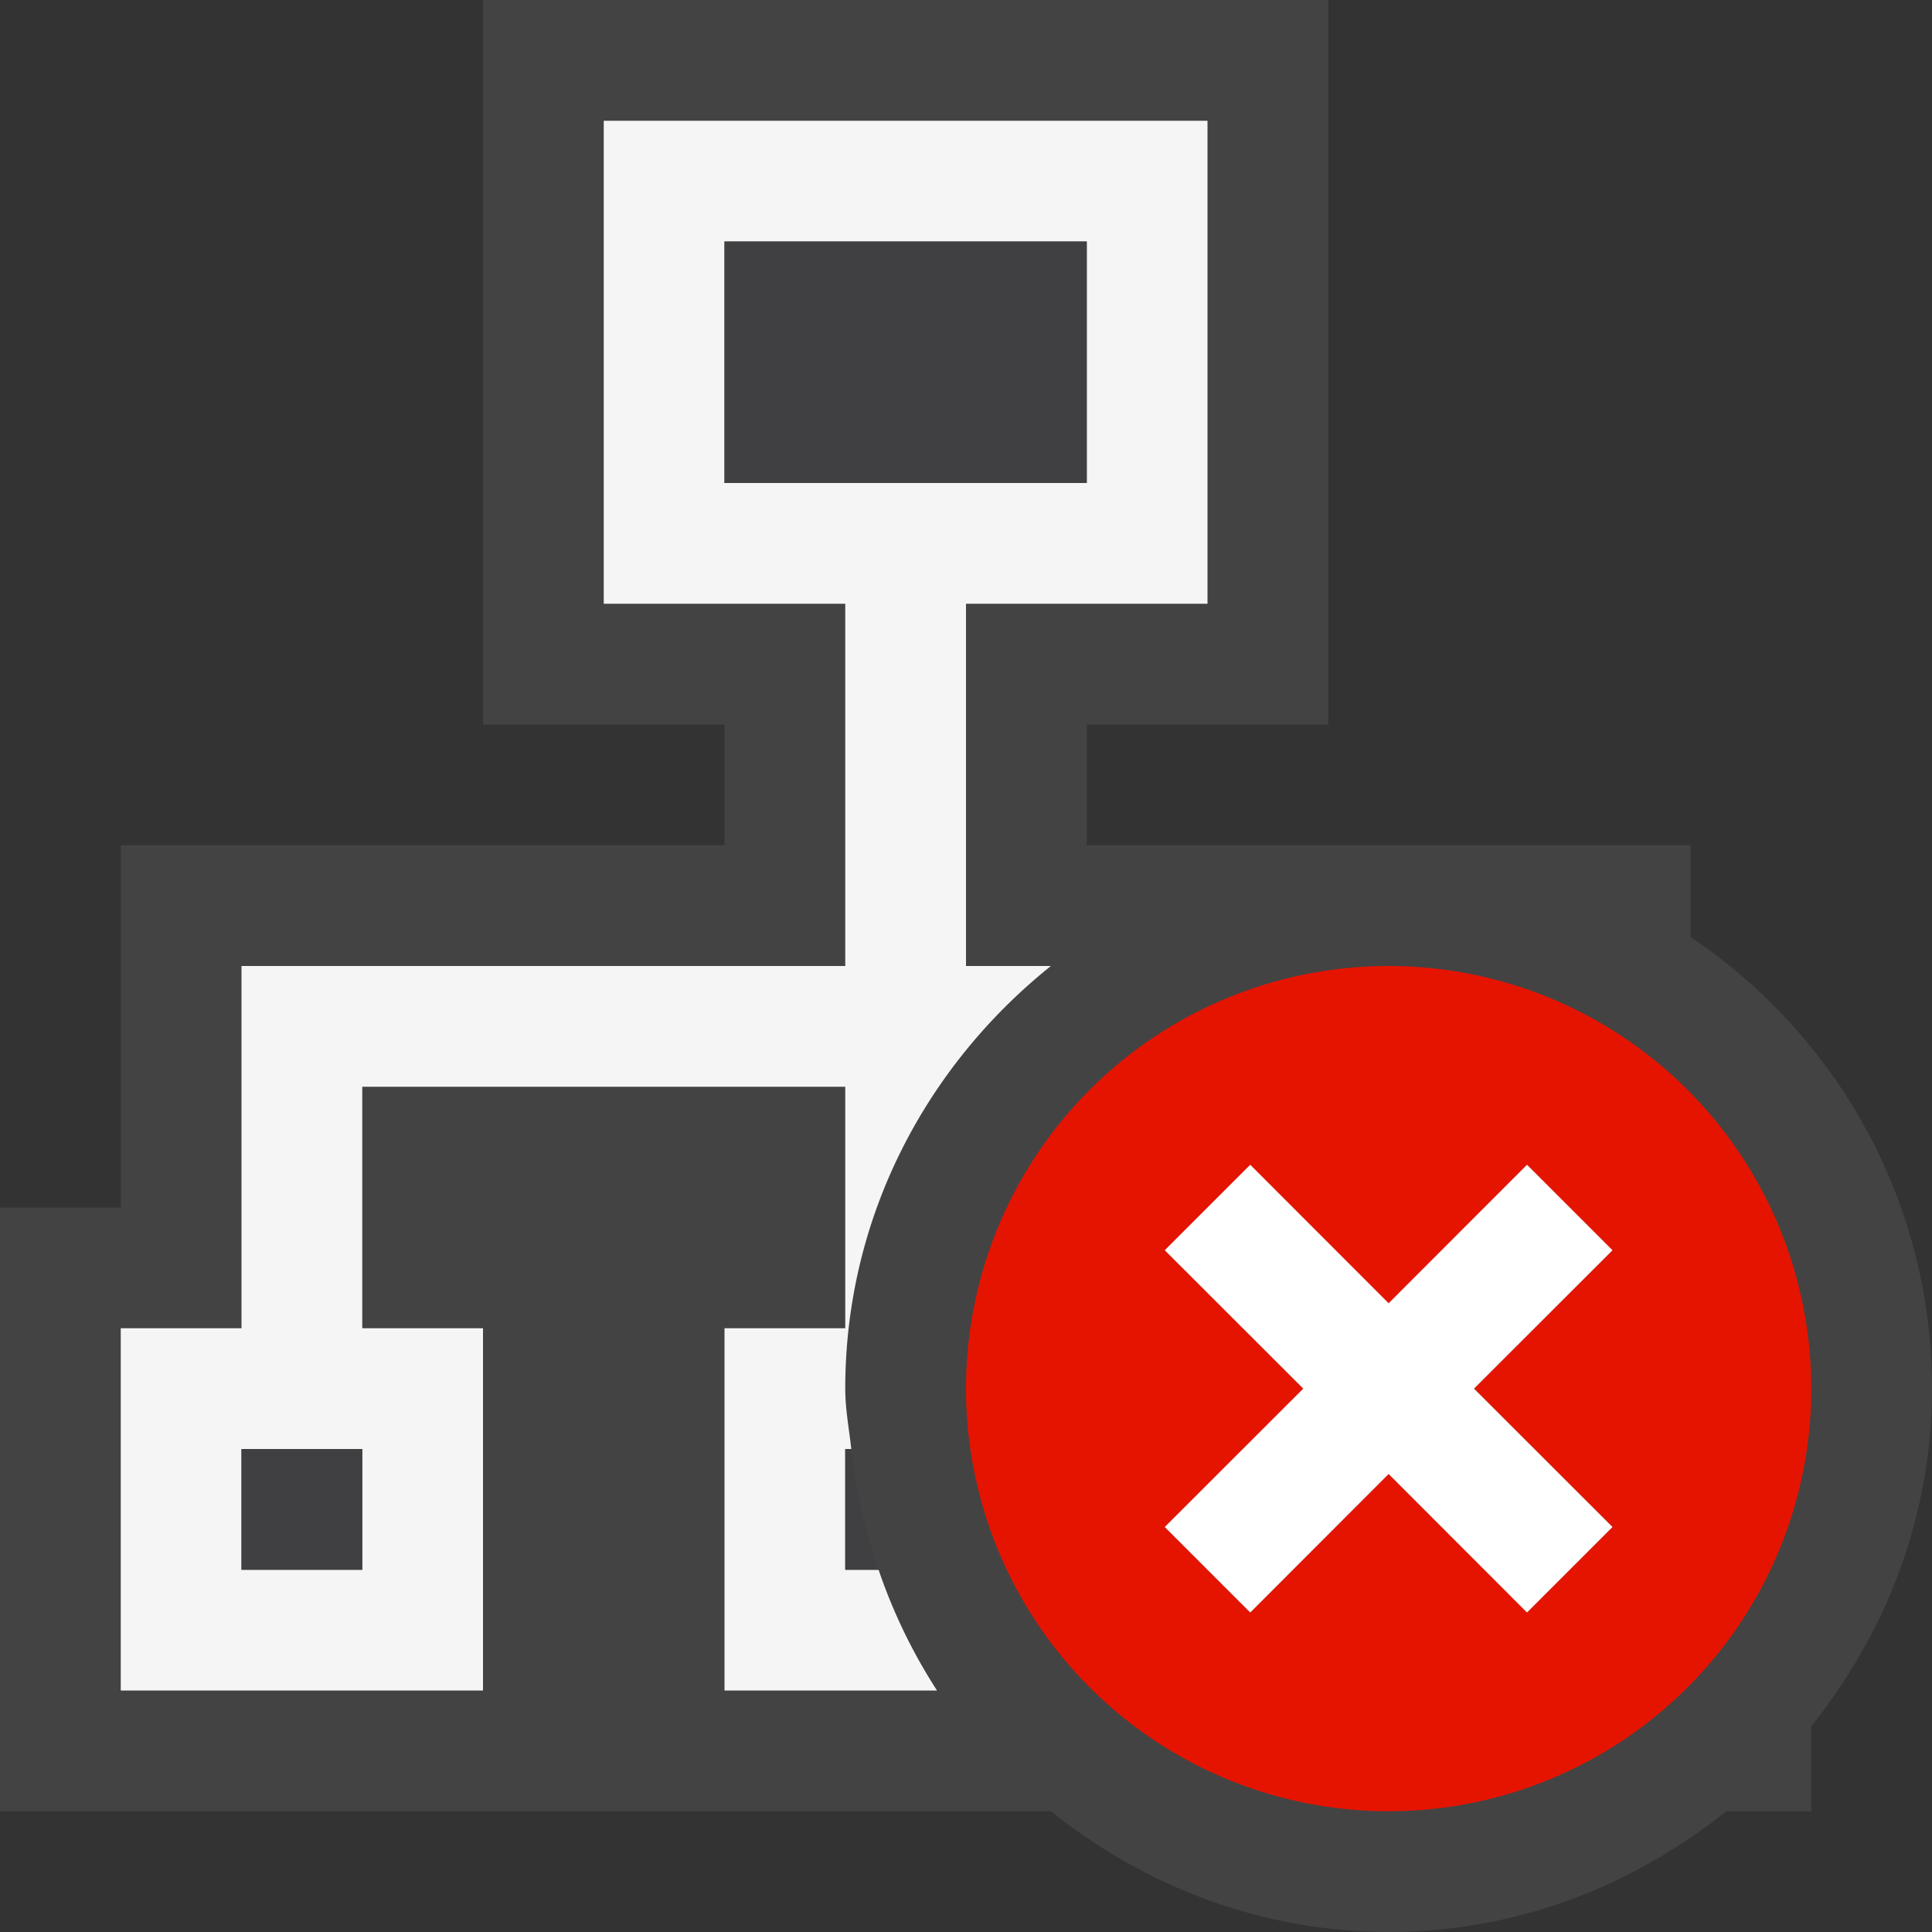 <svg xmlns="http://www.w3.org/2000/svg" viewBox="0 0 16 16"><rect x="0" y="0" width="16" height="16" fill="#333333" stroke="none"/><style>.st0{opacity:0}.st0,.st1{fill:#434343}.st2{fill:#f5f5f5}.st3{fill:#403F41}.st4{fill:#e51400}.st5{fill:#fff}.st6{fill:none;stroke:#ccc;stroke-miterlimit:10}</style><g id="outline"><path class="st0" d="M0 0h16v16H0z"/><path class="st1" d="M15 14.297c.616-.771 1-1.734 1-2.797 0-1.56-.795-2.933-2-3.74V7H9V6h2V0H4v6h2v1H1v3H0v5h8.703c.771.616 1.734 1 2.797 1s2.026-.384 2.797-1H15v-.703z"/></g><path class="st2" d="M10 5V1H5v4h2v3H2v3H1v3h3v-3H3V9h4v2H6v3h1.76a4.51 4.51 0 0 1-.484-1H7v-1h.05c-.018-.166-.05-.329-.05-.5 0-1.423.673-2.675 1.703-3.5H8V5h2zm-7 8H2v-1h1v1zm3-9V2h3v2H6z" id="icon_x5F_bg"/><g id="icon_x5F_fg"><path class="st3" d="M2 12h1v1H2zM6 2h3v2H6zM7.05 12H7v1h.275a4.472 4.472 0 0 1-.225-1z"/><path class="st4" d="M11.5 8a3.5 3.5 0 1 0 0 7 3.5 3.5 0 0 0 0-7zm1.854 4.646l-.707.707-1.147-1.146-1.146 1.147-.707-.707 1.147-1.146-1.147-1.146.707-.707 1.146 1.147 1.146-1.147.707.707-1.146 1.145 1.147 1.146z"/><path class="st5" d="M13.354 10.354l-.708-.708-1.146 1.147-1.146-1.147-.708.708 1.147 1.146-1.147 1.146.708.708 1.146-1.147 1.146 1.147.708-.708-1.147-1.146z"/></g></svg>